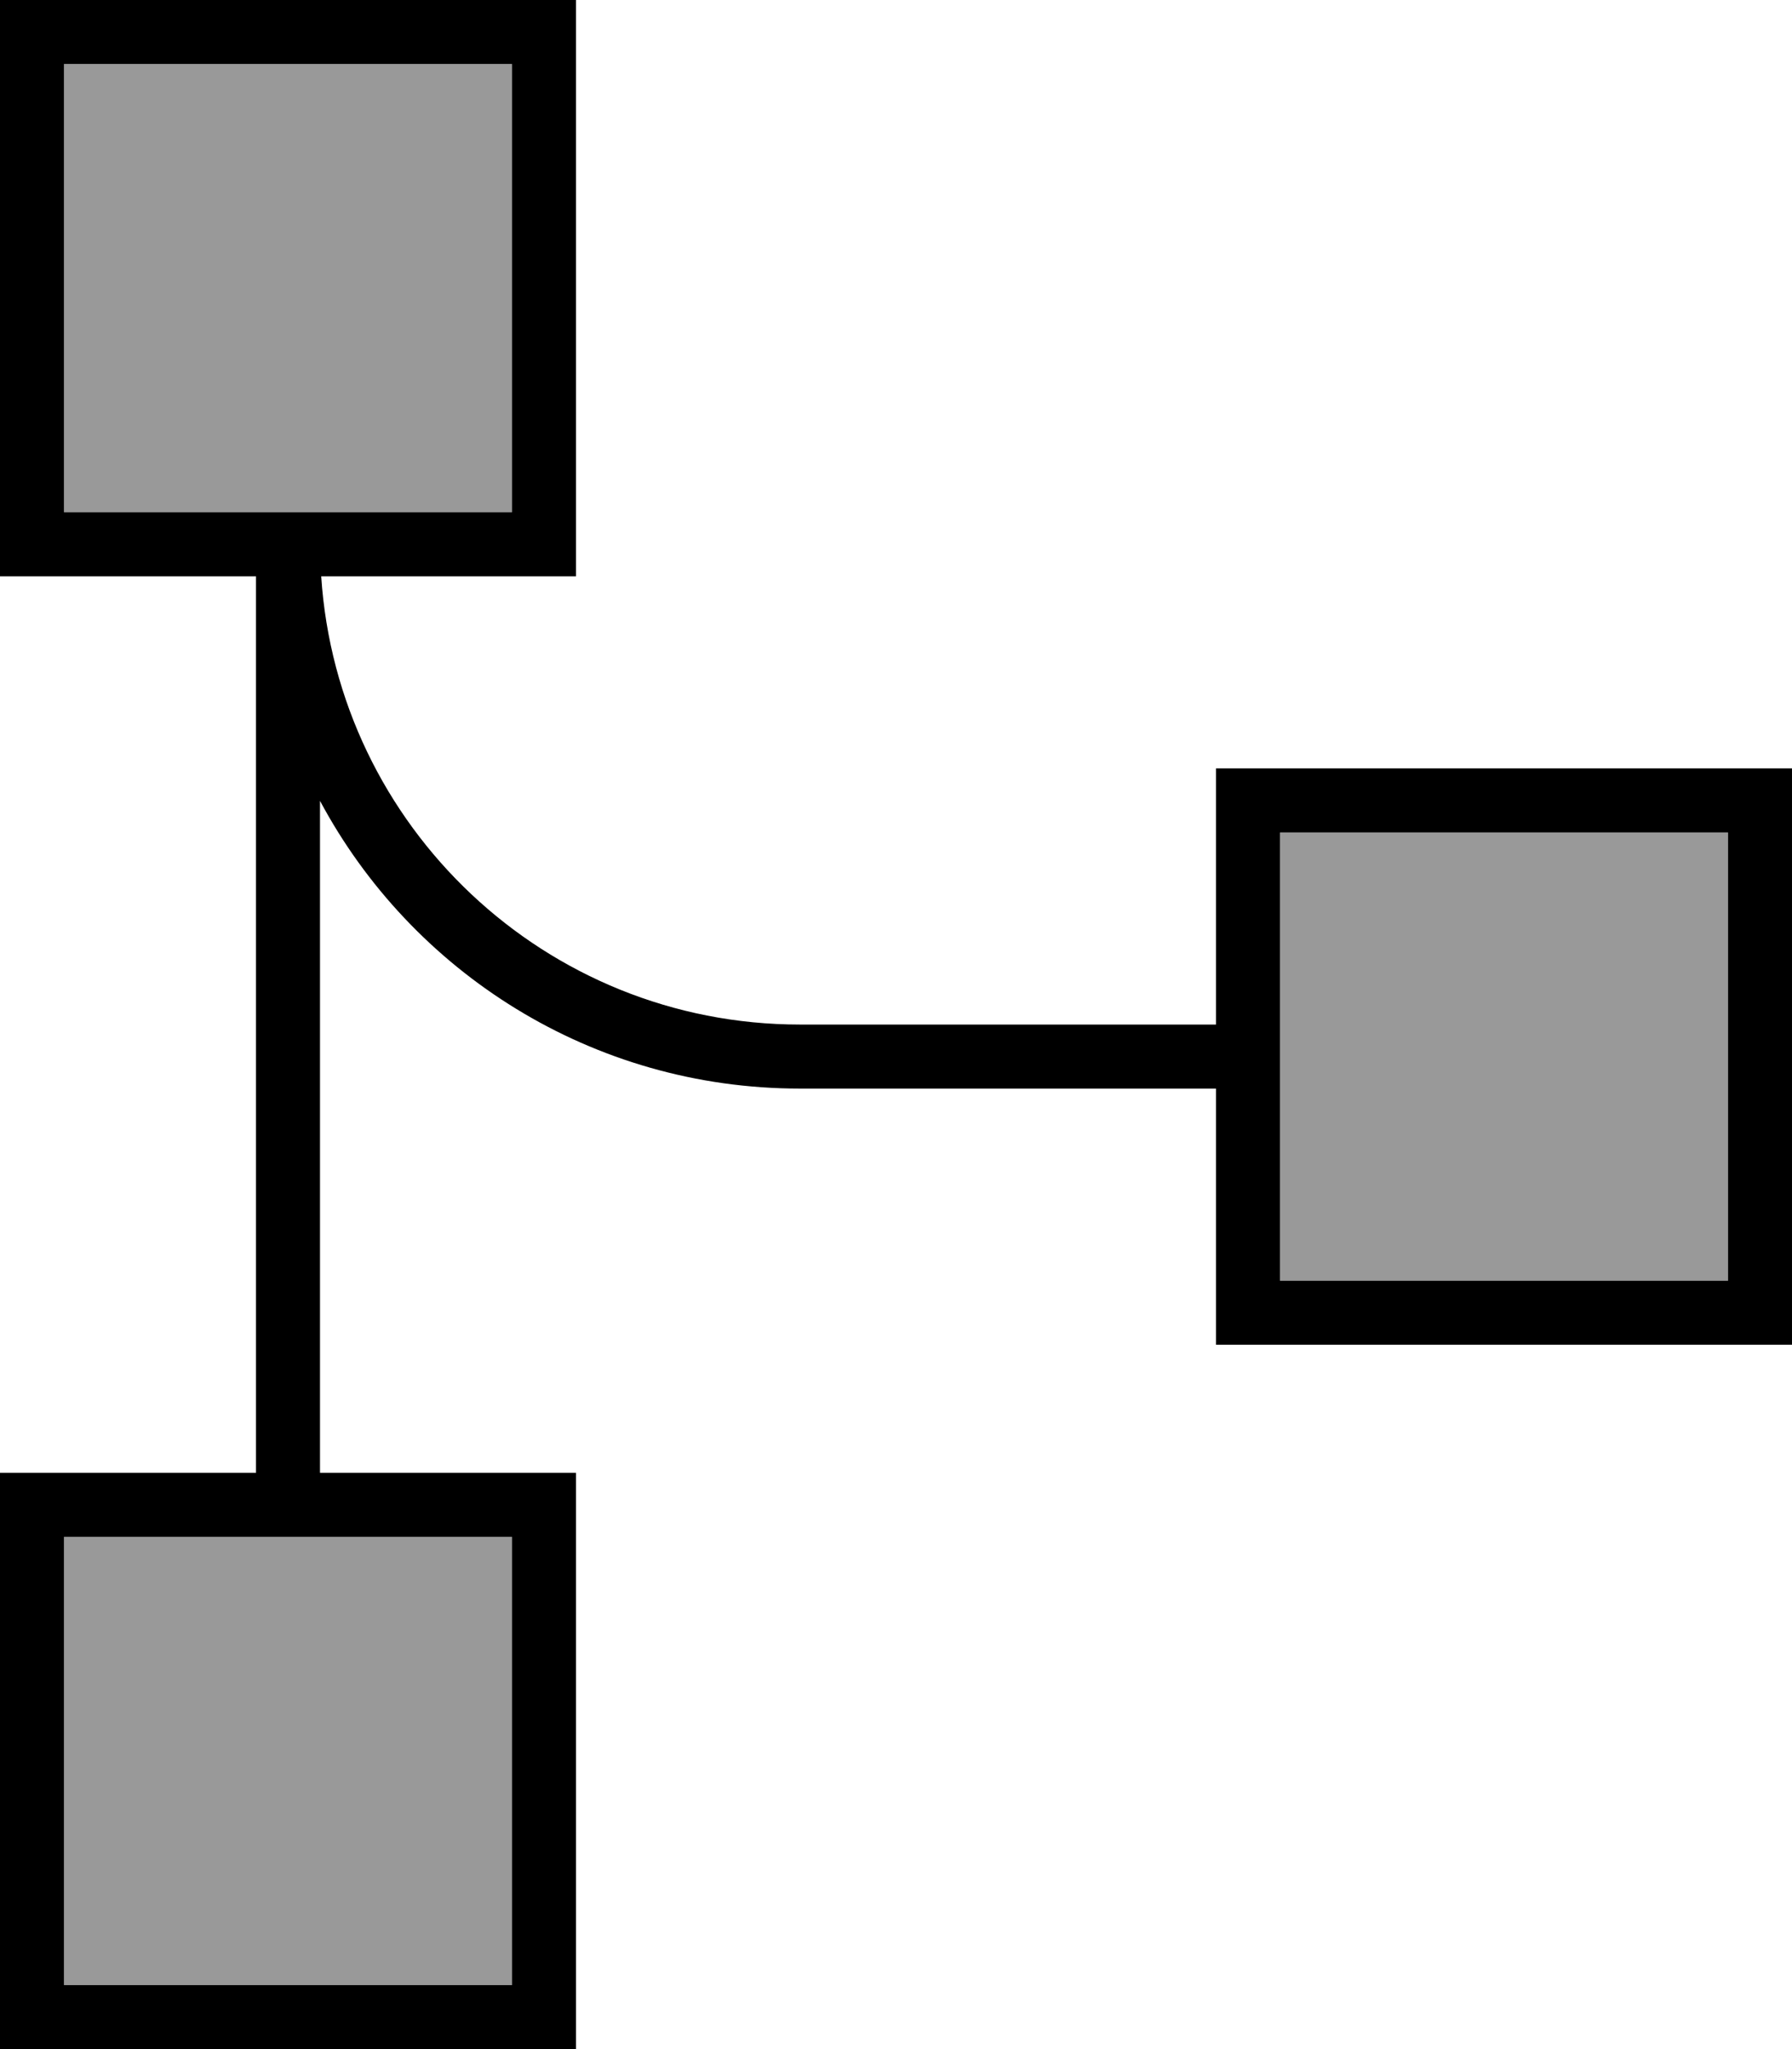 <svg xmlns="http://www.w3.org/2000/svg" viewBox="0 0 448 512"><!--! Font Awesome Pro 7.0.0 by @fontawesome - https://fontawesome.com License - https://fontawesome.com/license (Commercial License) Copyright 2025 Fonticons, Inc. --><path opacity=".4" fill="currentColor" d="M16 16l112 0 0 112-112 0 0-112zm0 368l112 0 0 112-112 0 0-112zM320 208l112 0 0 112-112 0 0-112z"/><path fill="currentColor" d="M128 16l0 112-112 0 0-112 112 0zM80.3 144l63.7 0 0-144-144 0 0 144 64 0 0 224-64 0 0 144 144 0 0-144-64 0 0-167.9c22.9 42.8 68 71.9 120 71.9l104 0 0 64 144 0 0-144-144 0 0 64-104 0c-63.6 0-115.6-49.5-119.7-112zM320 256l0-48 112 0 0 112-112 0 0-64zM16 384l112 0 0 112-112 0 0-112z"/></svg>